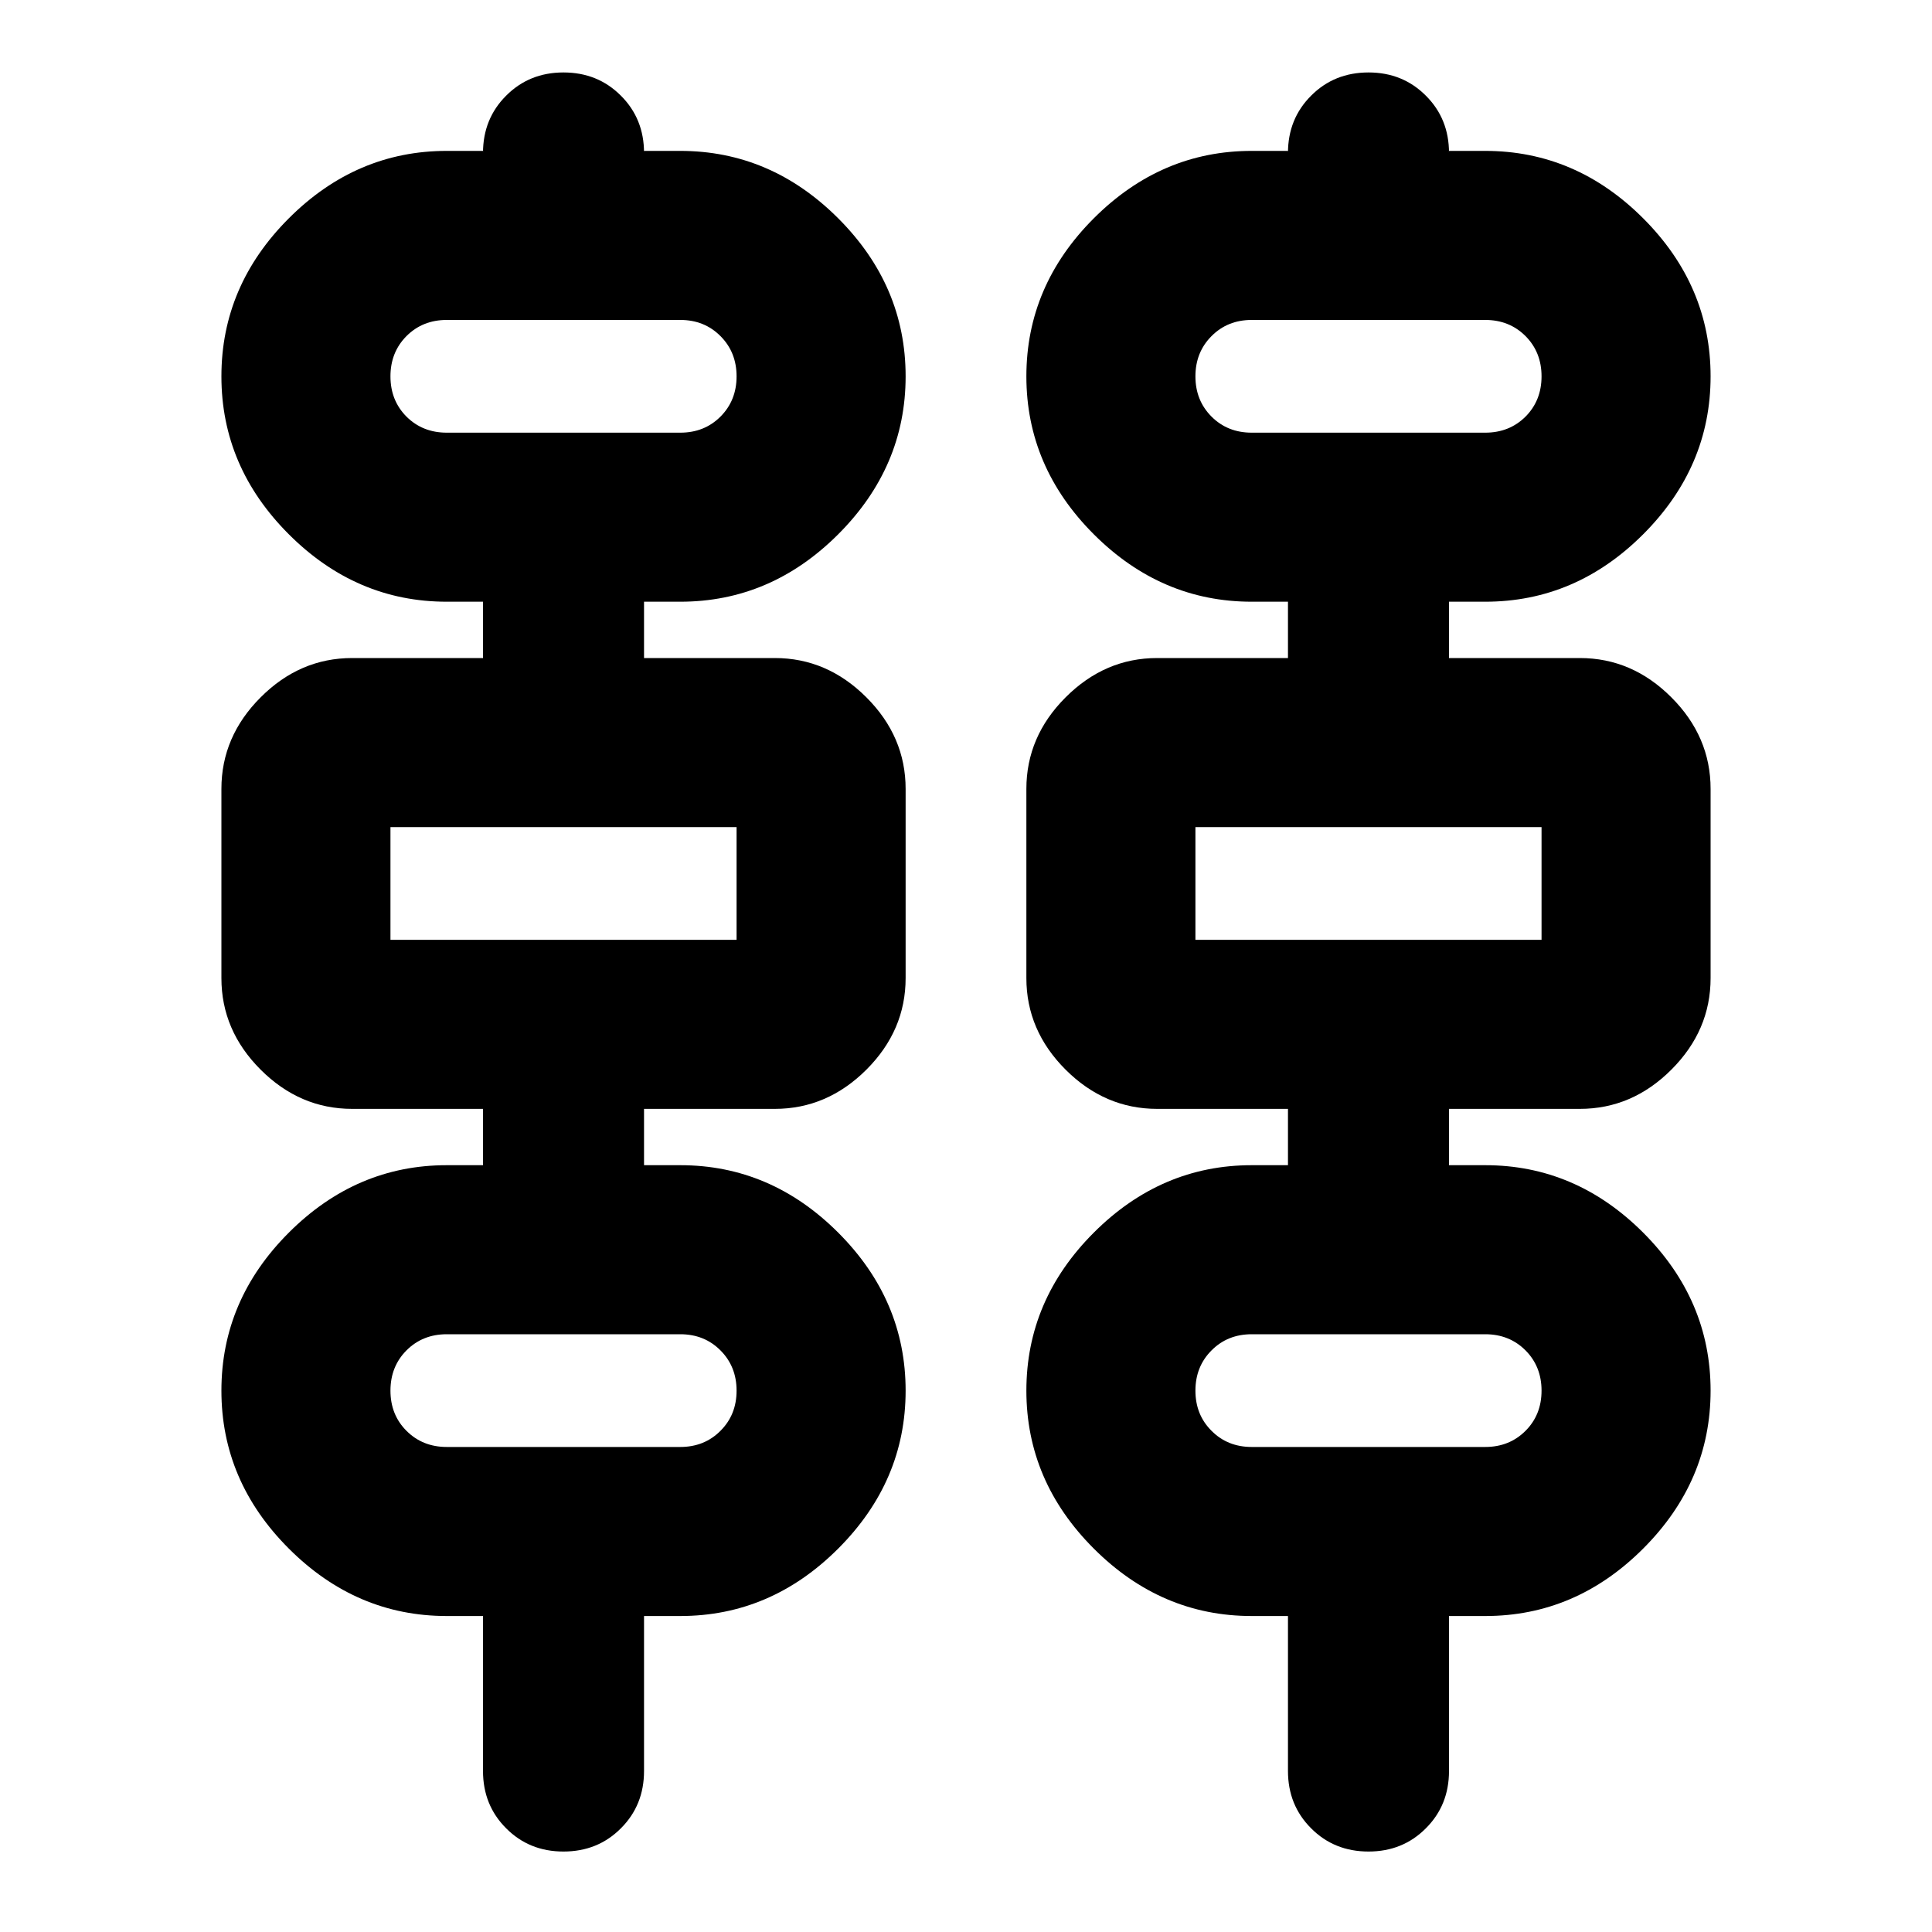 <svg xmlns="http://www.w3.org/2000/svg" height="20" width="20"><path d="M5 18.333v-1.604h-.375q-.937 0-1.635-.698t-.698-1.635q0-.938.698-1.636t1.635-.698H5v-.583H3.646q-.542 0-.948-.406-.406-.406-.406-.948V8.167q0-.542.406-.948.406-.407.948-.407H5v-.583h-.375q-.937 0-1.635-.698t-.698-1.635q0-.938.698-1.636t1.635-.698H5v.021q0-.354.24-.593.239-.24.593-.24.355 0 .594.24.24.239.24.593v-.021h.375q.937 0 1.635.698t.698 1.636q0 .937-.698 1.635t-1.635.698h-.375v.583h1.354q.541 0 .948.407.406.406.406.948v1.958q0 .542-.406.948-.407.406-.948.406H6.667v.583h.375q.937 0 1.635.698t.698 1.636q0 .937-.698 1.635t-1.635.698h-.375v1.604q0 .355-.24.594-.239.24-.594.24-.354 0-.593-.24-.24-.239-.24-.594Zm8.333 0v-1.604h-.375q-.937 0-1.635-.698t-.698-1.635q0-.938.698-1.636t1.635-.698h.375v-.583h-1.354q-.541 0-.948-.406-.406-.406-.406-.948V8.167q0-.542.406-.948.407-.407.948-.407h1.354v-.583h-.375q-.937 0-1.635-.698t-.698-1.635q0-.938.698-1.636t1.635-.698h.375v.021q0-.354.24-.593.239-.24.594-.24.354 0 .593.24.24.239.24.593v-.021h.375q.937 0 1.635.698t.698 1.636q0 .937-.698 1.635t-1.635.698H15v.583h1.354q.542 0 .948.407.406.406.406.948v1.958q0 .542-.406.948-.406.406-.948.406H15v.583h.375q.937 0 1.635.698t.698 1.636q0 .937-.698 1.635t-1.635.698H15v1.604q0 .355-.24.594-.239.24-.593.24-.355 0-.594-.24-.24-.239-.24-.594ZM4.625 4.479h2.417q.25 0 .416-.166.167-.167.167-.417 0-.25-.167-.417-.166-.167-.416-.167H4.625q-.25 0-.417.167-.166.167-.166.417 0 .25.166.417.167.166.417.166Zm8.333 0h2.417q.25 0 .417-.166.166-.167.166-.417 0-.25-.166-.417-.167-.167-.417-.167h-2.417q-.25 0-.416.167-.167.167-.167.417 0 .25.167.417.166.166.416.166Zm-8.916 5.25h3.583V8.562H4.042Zm8.333 0h3.583V8.562h-3.583Zm-7.75 5.25h2.417q.25 0 .416-.167.167-.166.167-.416 0-.25-.167-.417-.166-.167-.416-.167H4.625q-.25 0-.417.167-.166.167-.166.417 0 .25.166.416.167.167.417.167Zm8.333 0h2.417q.25 0 .417-.167.166-.166.166-.416 0-.25-.166-.417-.167-.167-.417-.167h-2.417q-.25 0-.416.167-.167.167-.167.417 0 .25.167.416.166.167.416.167Zm-8.916-10.5V3.312 4.479Zm8.333 0V3.312 4.479Zm-8.333 5.25V8.562Zm8.333 0V8.562Zm-8.333 5.25v-1.167 1.167Zm8.333 0v-1.167 1.167Z"/></svg>
